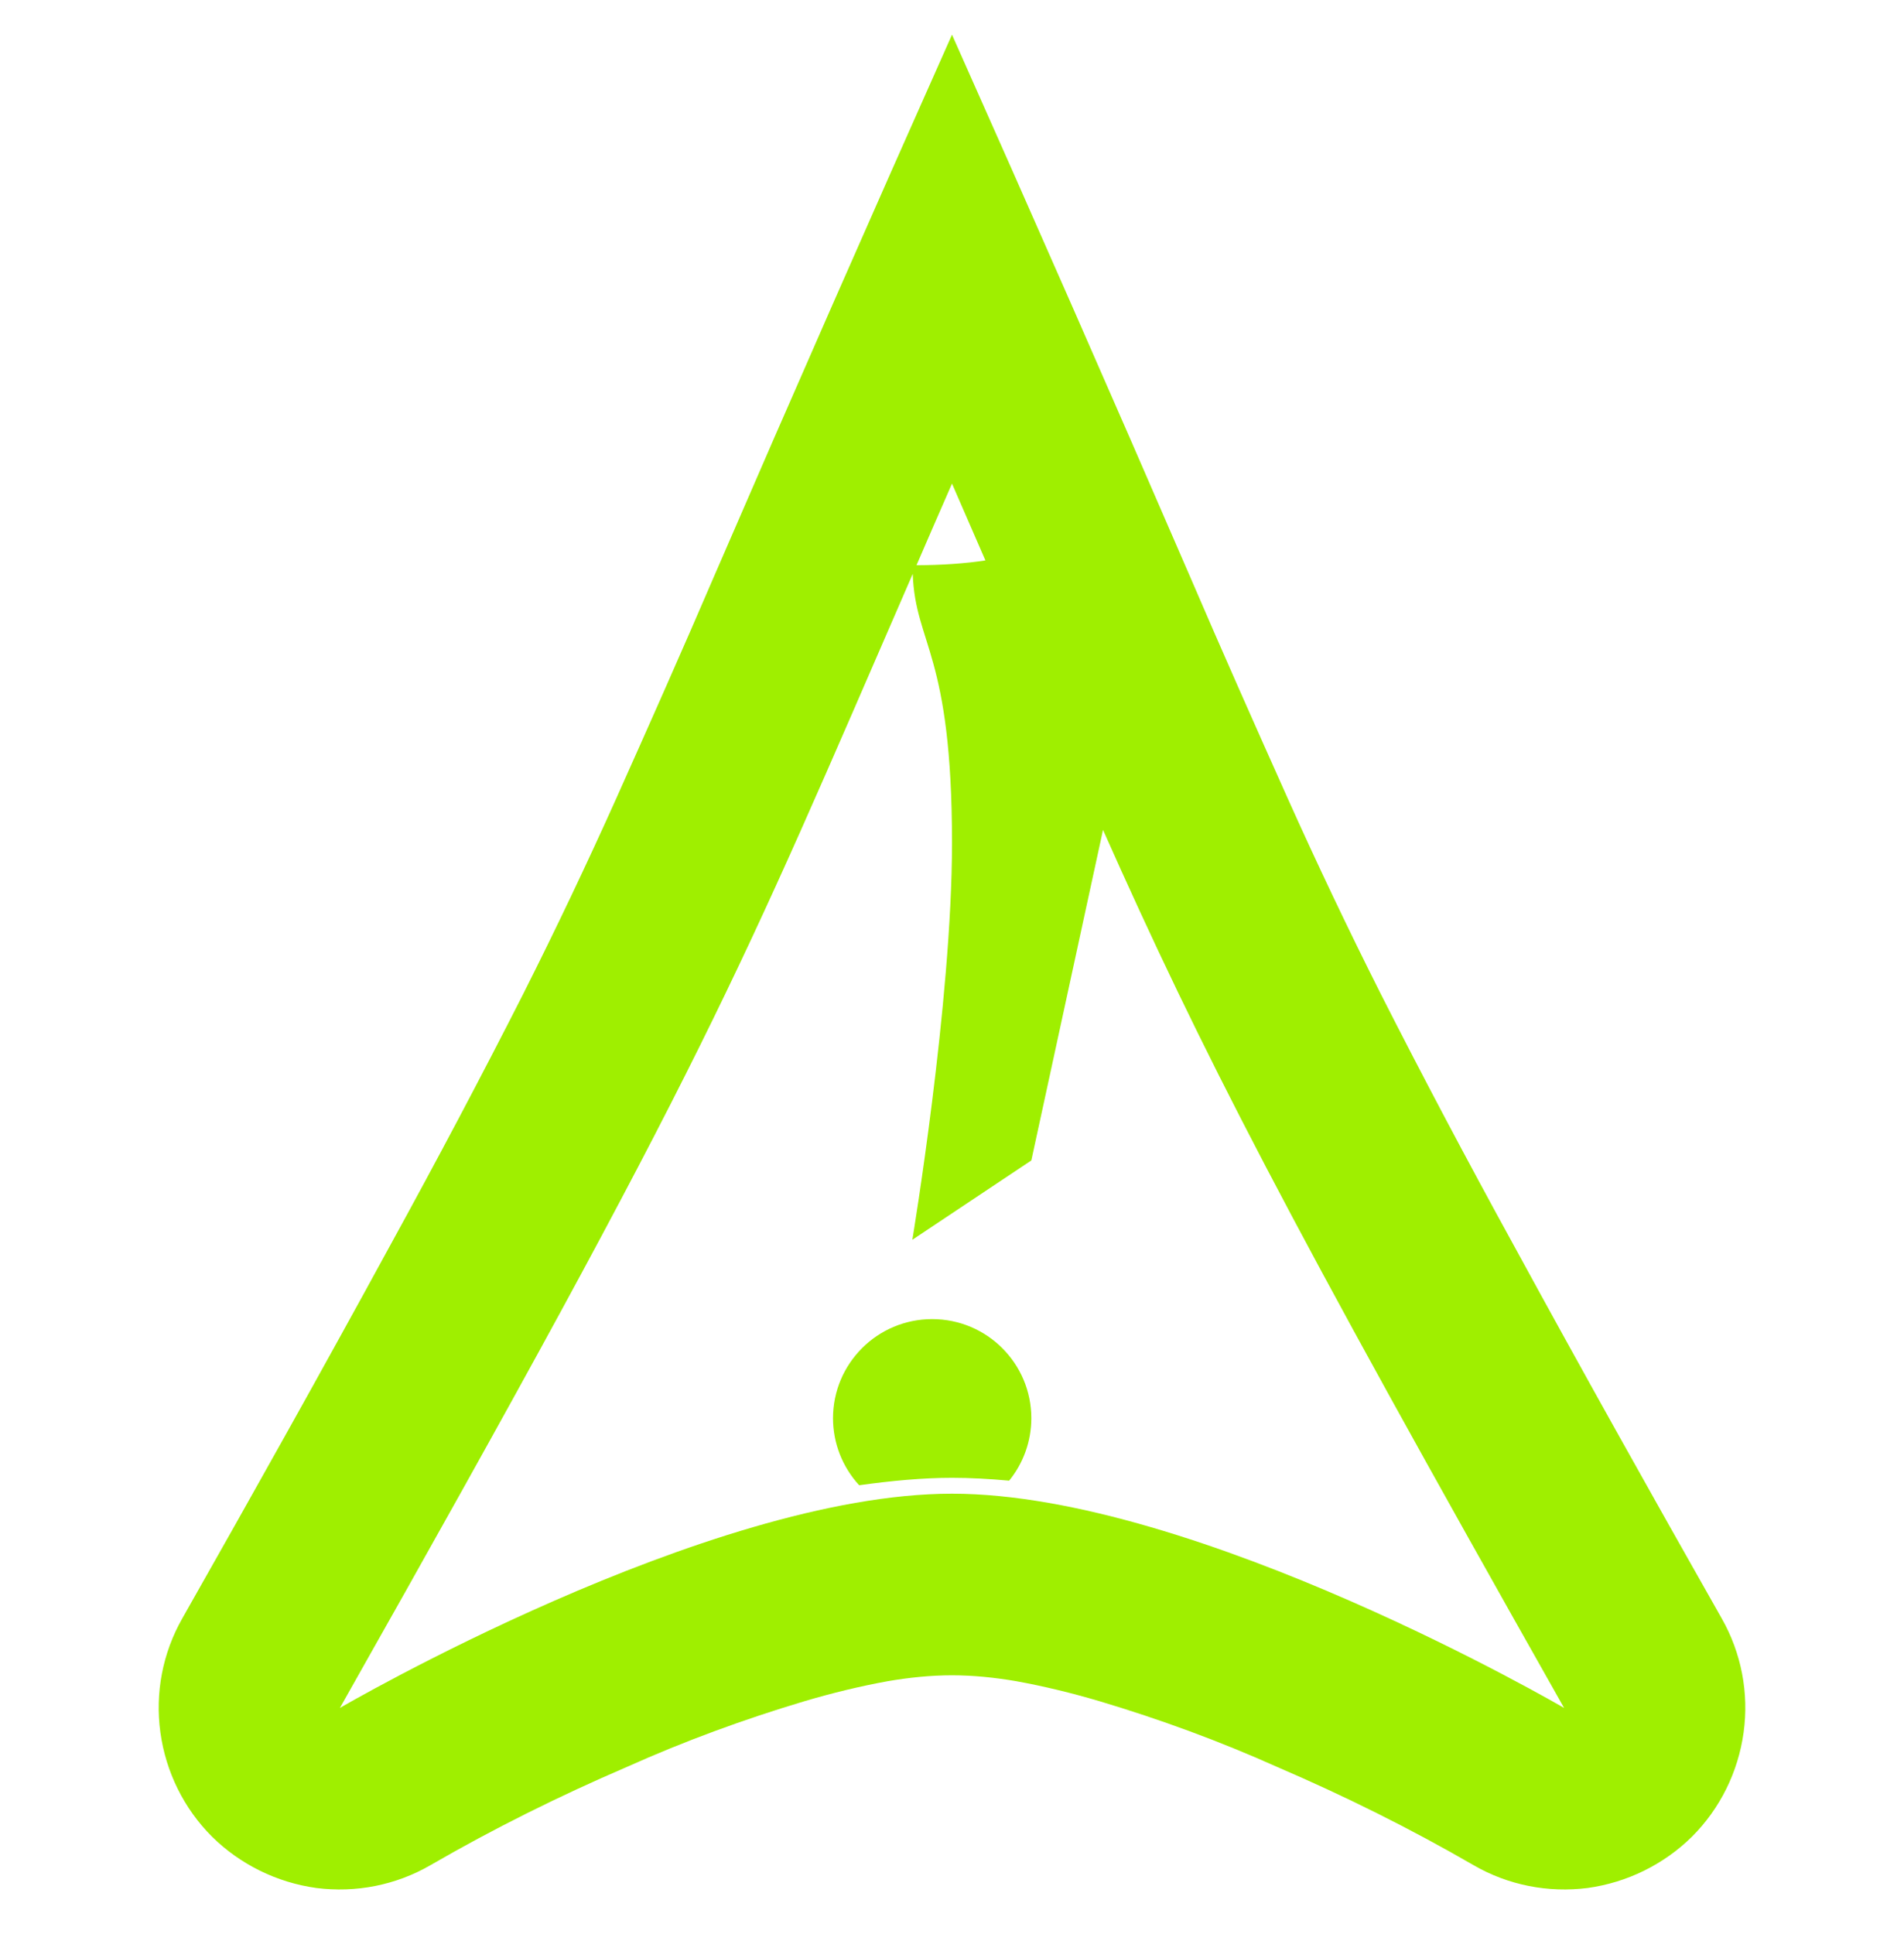 <svg width="64" height="65" viewBox="0 0 64 65" fill="none" xmlns="http://www.w3.org/2000/svg">
<path fill-rule="evenodd" clip-rule="evenodd" d="M33.123 18.835C32.457 18.937 31.665 18.993 30.807 18.996C31.159 18.181 31.565 17.245 32 16.253C32.408 17.187 32.793 18.071 33.123 18.835ZM30.68 19.288C30.769 21.677 32 21.928 32 28.333C32 33.667 30.667 41.667 30.667 41.667L34.667 39L37.076 27.892C40.396 35.349 43.197 40.812 52.575 57.401C52.575 57.401 40.229 50.2 32 50.2C23.771 50.2 11.425 57.401 11.425 57.401C23.908 35.319 24.74 32.951 30.68 19.288ZM31.333 44.333C29.492 44.333 28 45.825 28 47.667C28.001 48.5 28.316 49.304 28.88 49.917C29.952 49.768 31.004 49.667 32 49.667C32.623 49.667 33.267 49.703 33.921 49.763C34.403 49.169 34.665 48.431 34.667 47.667C34.667 45.825 33.175 44.333 31.333 44.333ZM49.541 62.691C47.408 61.456 45.199 60.359 42.927 59.383C40.992 58.515 38.995 57.783 36.953 57.173C36.024 56.899 35.093 56.671 34.164 56.503C33.448 56.38 32.716 56.304 32 56.304C31.284 56.304 30.552 56.38 29.836 56.503C28.907 56.671 27.976 56.899 27.047 57.173C25.005 57.783 23.008 58.515 21.073 59.383C18.801 60.359 16.592 61.456 14.459 62.691C13.3 63.36 11.959 63.62 10.633 63.452C9.307 63.269 8.073 62.66 7.128 61.729C6.183 60.785 5.573 59.551 5.391 58.224C5.208 56.899 5.467 55.557 6.123 54.4C8.5 50.208 10.847 46.017 13.148 41.796C14.672 39.021 16.151 36.233 17.583 33.413C18.68 31.235 19.732 29.024 20.723 26.815C21.835 24.331 22.932 21.861 23.999 19.377C26.636 13.281 29.303 7.216 32 1.165C34.697 7.216 37.364 13.281 40.001 19.377C41.068 21.861 42.165 24.331 43.277 26.815C44.268 29.024 45.32 31.235 46.417 33.413C47.849 36.233 49.328 39.021 50.852 41.796C53.153 46.017 55.5 50.208 57.877 54.4C58.533 55.557 58.792 56.899 58.609 58.224C58.427 59.551 57.817 60.785 56.872 61.729C55.927 62.66 54.693 63.269 53.367 63.452C52.041 63.62 50.7 63.36 49.541 62.691Z" fill="#9FEF00"/>
</svg>
